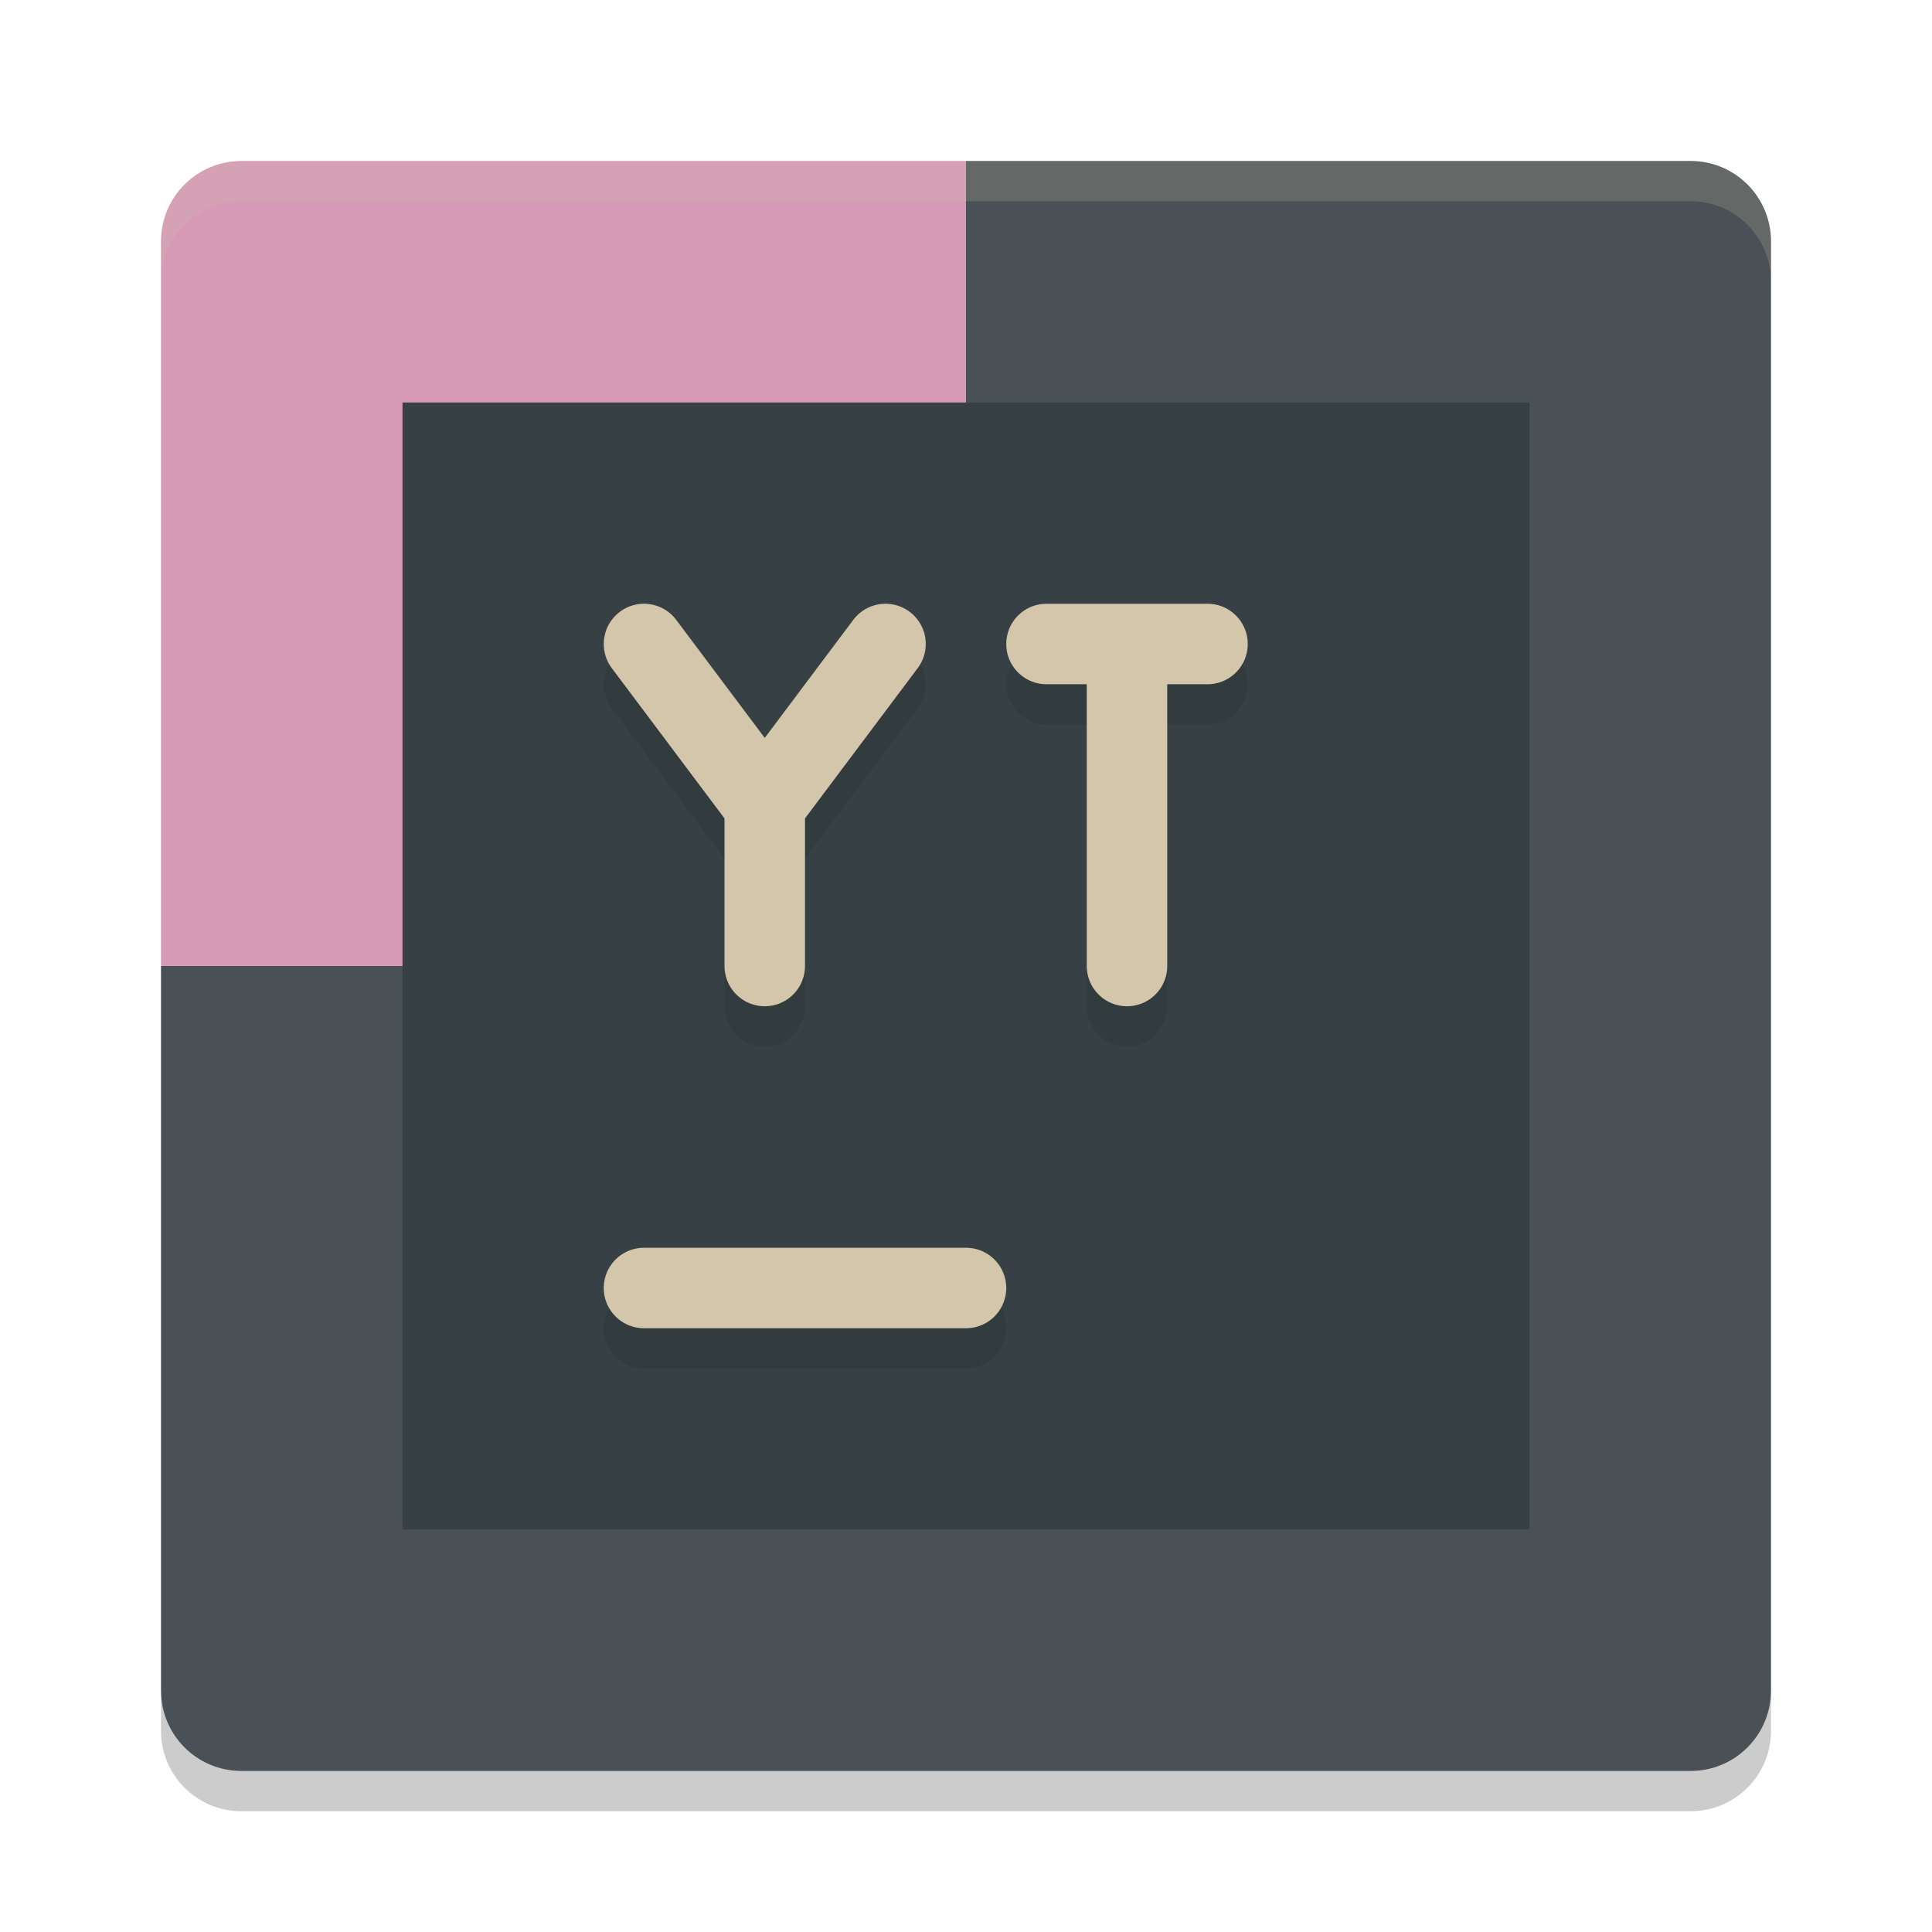 <svg xmlns="http://www.w3.org/2000/svg" width="48" height="48" version="1">
 <path style="fill:#d699b6" d="m24 4h-18c-1.108 0-2 0.892-2 2v18h20z"/>
 <path style="fill:#495156" d="m24 4h18c1.108 0 2 0.892 2 2v18h-20z"/>
 <path style="fill:#495156" d="m24 44h-18c-1.108 0-2-0.892-2-2v-18h20z"/>
 <path style="fill:#495156" d="m24 44h18c1.108 0 2-0.892 2-2v-18h-20z"/>
 <path fill="#d3c6aa" opacity=".2" d="m6 4c-1.108 0-2 0.892-2 2v1c0-1.108 0.892-2 2-2h36c1.108 0 2 0.892 2 2v-1c0-1.108-0.892-2-2-2h-36z"/>
 <path opacity=".2" d="m6 45c-1.108 0-2-0.892-2-2v-1c0 1.108 0.892 2 2 2h36c1.108 0 2-0.892 2-2v1c0 1.108-0.892 2-2 2h-36z"/>
 <rect style="fill:#374145" width="28" height="28" x="10" y="10"/>
 <path style="opacity:0.2;fill:none;stroke:#1e2326;stroke-width:2;stroke-linecap:round" d="m 16,33 h 8"/>
 <path style="fill:none;stroke:#d3c6aa;stroke-width:2;stroke-linecap:round" d="m 16,32 h 8"/>
 <path style="opacity:0.2;fill:none;stroke:#1e2326;stroke-width:2;stroke-linecap:round" d="M 19,25 V 21 m 3,-4 -3,4 m -3,-4 3,4"/>
 <path style="fill:none;stroke:#d3c6aa;stroke-width:2;stroke-linecap:round" d="M 19,24 V 20 M 22,16 19,20 M 16,16 19,20"/>
 <path style="opacity:0.2;fill:none;stroke:#1e2326;stroke-width:2;stroke-linecap:round" d="m 26,17 h 4 M 28,25 V 17"/>
 <path style="fill:none;stroke:#d3c6aa;stroke-width:2;stroke-linecap:round" d="m 26,16 h 4 M 28,24 V 16"/>
</svg>
